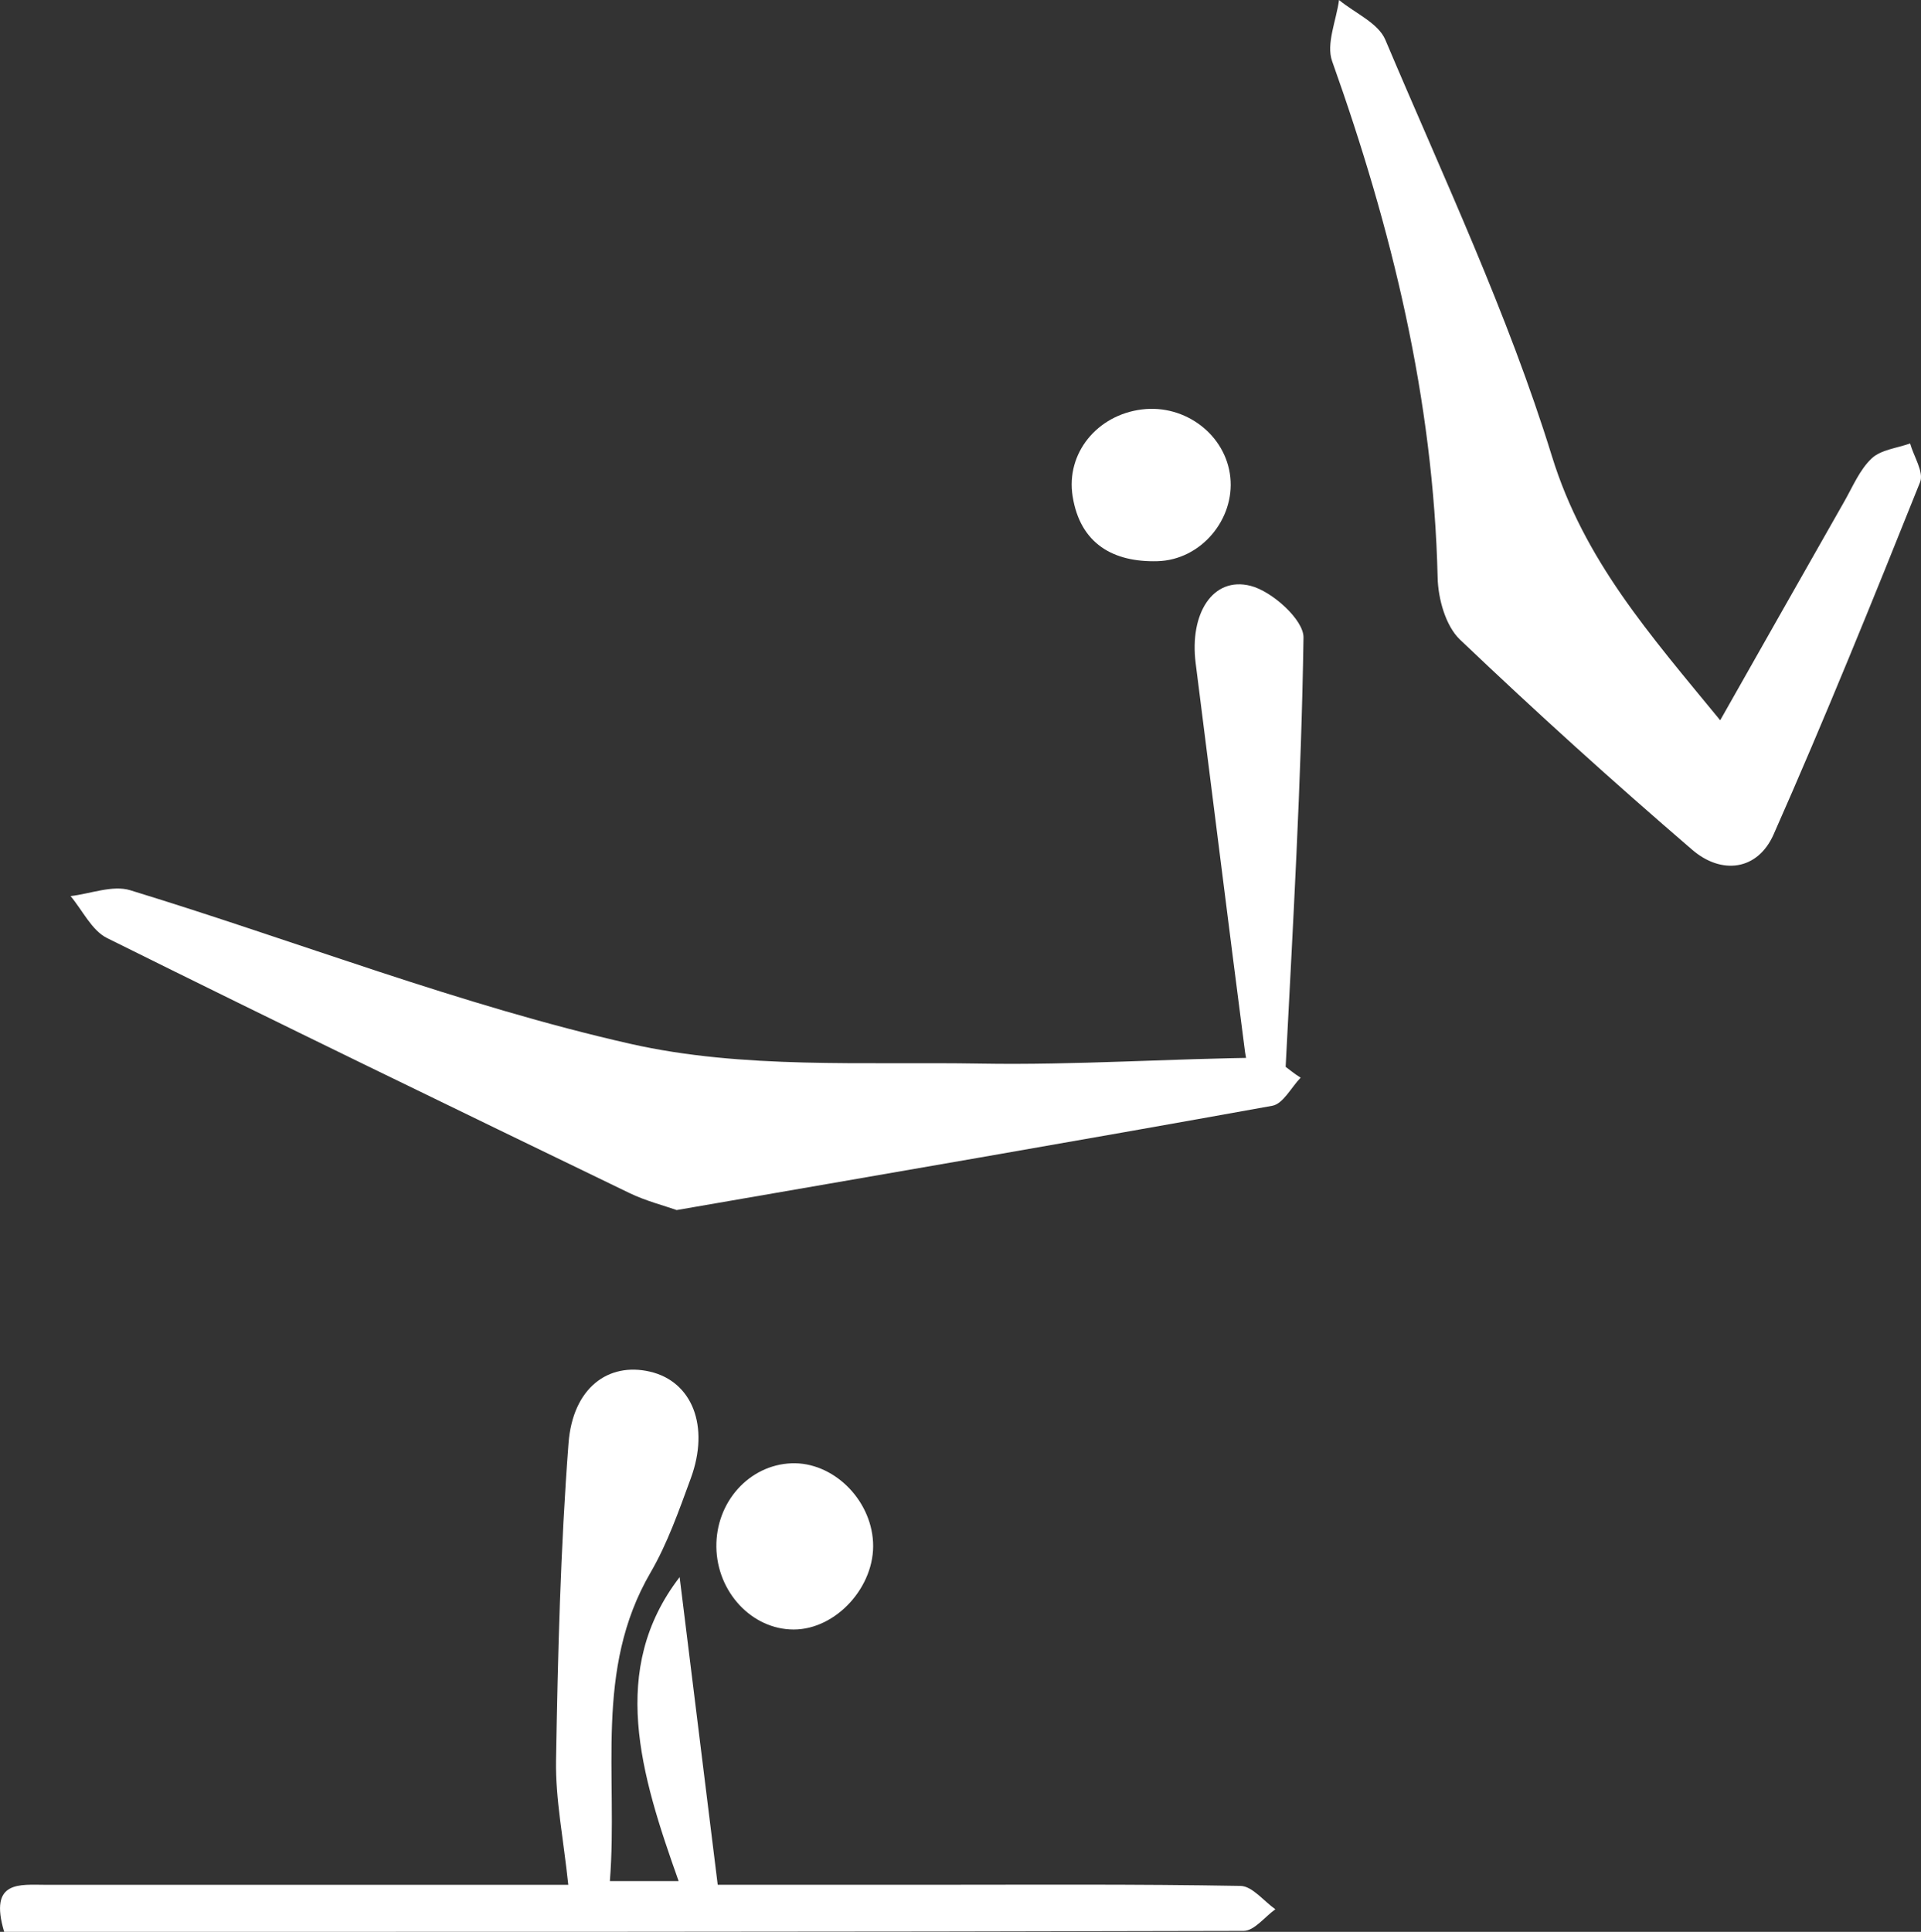 <svg xmlns="http://www.w3.org/2000/svg" viewBox="0 0 2769.86 2785.14"><rect x="0" y="0" width="2769.86" height="2785.14" fill="#333333" stroke="none"/><defs><style>.cls-1{fill:#fff;}</style></defs><title>gymnastique-acrobatique-white</title><g id="Calque_2" data-name="Calque 2"><g id="Calque_1-2" data-name="Calque 1"><g id="Calque_2-2" data-name="Calque 2"><g id="Calque_1-2-2" data-name="Calque 1-2"><path class="cls-1" d="M975.72,1744.55c-18-6.38-44.5-13.08-68.6-24.75-251.34-121.57-502.66-243.21-752.72-367.38-22.12-11-35.31-39.92-52.65-60.52,28.82-3.32,60.57-16.23,86-8.45,240.6,73.62,476.65,166.14,721.2,221.46,162.29,36.71,336.23,25.58,505.08,28.5,136.8,2.37,273.79-7.33,410.72-8.59,16.79-.15,33.75,18.77,50.63,28.86-13.53,14-25.3,37.72-40.85,40.52C1551.69,1645.27,1268.4,1693.82,975.72,1744.55Z"/><path class="cls-1" d="M6,2785.13c-22.27-74.94,22.36-67.78,61-67.77q329,.09,657.89,0h94.51c-7-66.54-18.61-123.13-17.66-179.5,2.58-152.44,6.42-305.1,18-457.05,6.1-80.07,57.41-117.23,117.37-103.32,60.86,14.12,86.6,78.46,58.91,153.9-17,46.24-33.49,93.63-58.1,135.9-81.64,140.18-46.62,291.82-58.54,444.68h99.14c-55-154.38-100.91-305.19,1.44-438.24q25.64,207.06,54.9,443.56h301.53c150.77,0,301.55-1.06,452.27,1.63,17,.3,33.51,21.94,50.26,33.68-15.2,10.83-30.37,31.1-45.6,31.14C1198.77,2785.37,604.26,2785.13,6,2785.13Z"/><path class="cls-1" d="M1141.22,2109.64c59.28-2.24,114.33,51,117.63,113.72,3.36,63.81-53.4,126.11-114.71,125.91-60-.2-110.26-53.9-111.22-118.77S1080.13,2112,1141.22,2109.64Z"/><path class="cls-1" d="M2480.32,1038.42c63.1-111.31,120.9-213.52,179-315.54,12.19-21.4,22.16-45.73,39.45-62,13.35-12.6,36.55-14.76,55.37-21.56,5.29,18.77,20.17,41.39,14.42,55.74-68.15,170.22-137,340.25-211.2,507.91-23.13,52.28-75.23,58.36-117.23,22.27q-171.32-147.2-335-303.12c-20.69-19.78-31.5-58.74-32.21-89.19-6-257.66-66.16-503.42-152.13-744.69-8.93-25,6-58.62,9.94-88.24,22.82,18.86,56.52,33.12,66.74,57.31,84,198.74,176.91,395.26,240.33,600.72C2284,807.39,2378,913.81,2480.32,1038.42Z"/><path class="cls-1" d="M1818.45,1597c-12.37-42-20.73-60.91-23.28-80.56-24.26-186.71-47.4-373.57-71.16-560.35-9.07-71.32,24.57-125.38,79.2-111.49,31,7.87,76.66,49,76.28,74.49-3.11,207.69-15.25,415.26-25.94,622.8C1853,1552.66,1840.64,1562.9,1818.45,1597Z"/><path class="cls-1" d="M1774,688.07c6.34,60.45-42,119.28-105.13,121-63.5,1.71-111.32-24.91-122.26-93.53-9.9-62.11,35.26-117.19,99.77-125.22C1709.27,582.47,1767.62,627.18,1774,688.07Z"/></g></g></g></g></svg>